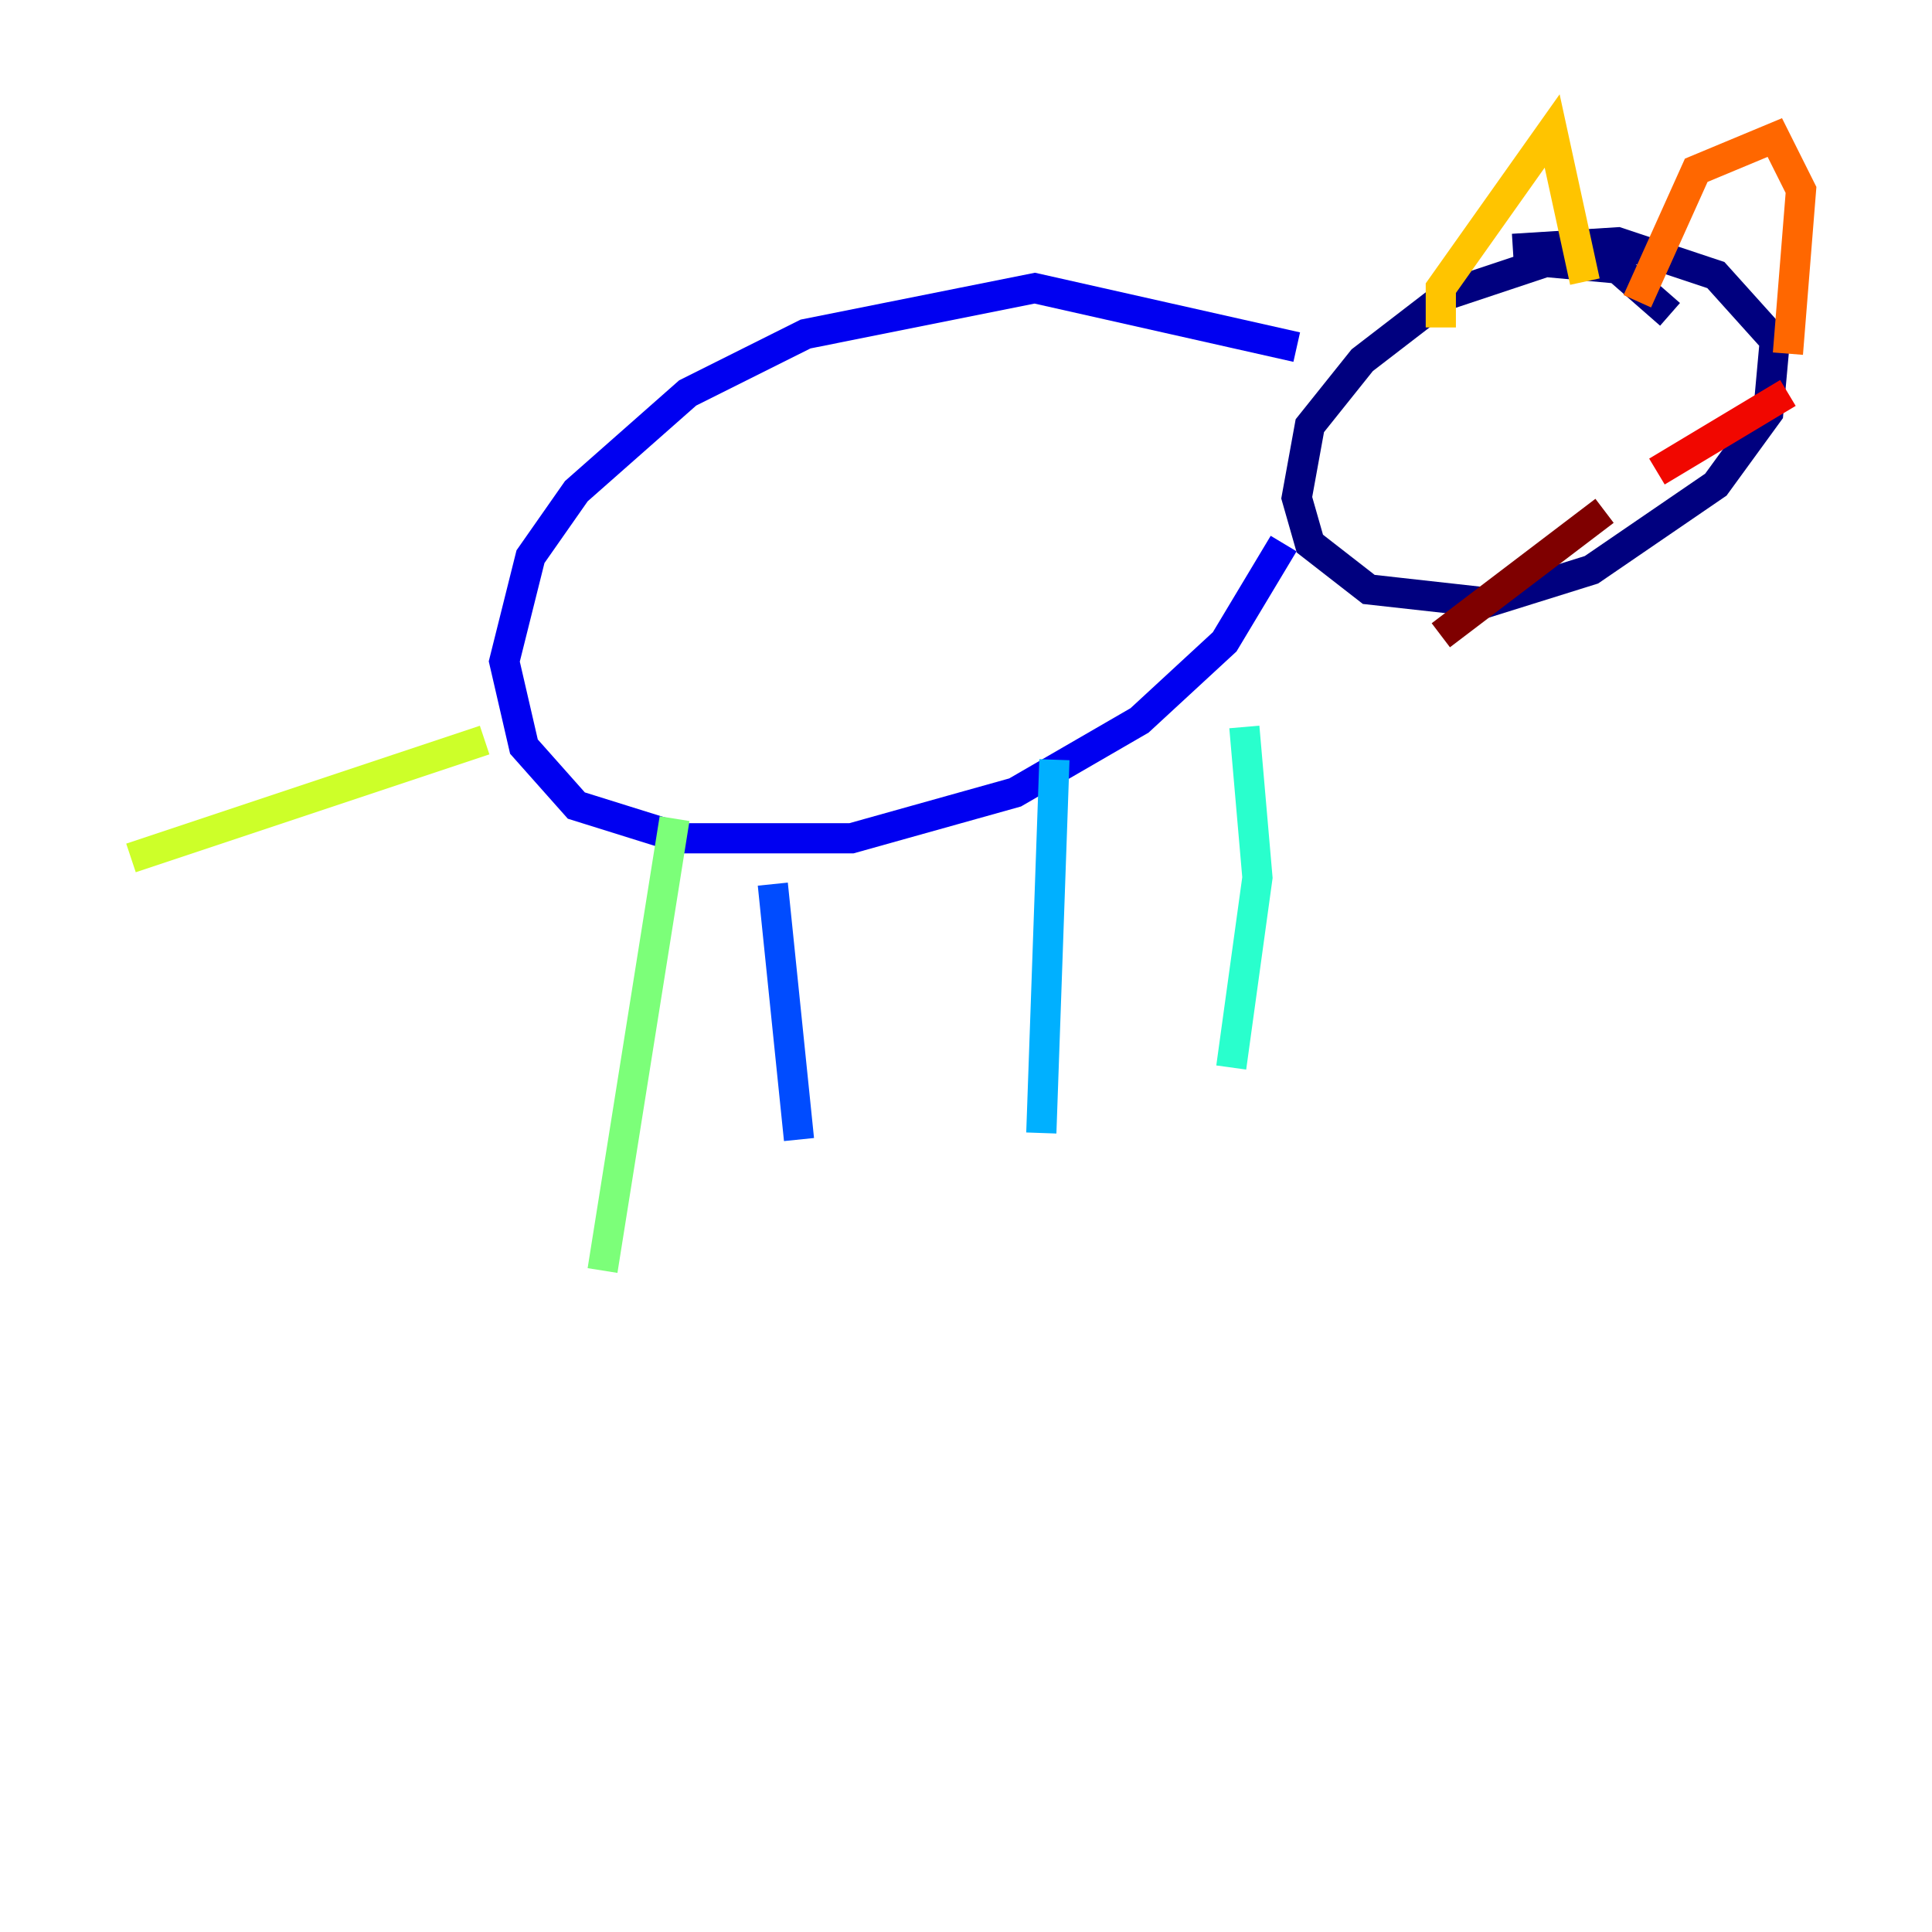 <?xml version="1.0" encoding="utf-8" ?>
<svg baseProfile="tiny" height="128" version="1.2" viewBox="0,0,128,128" width="128" xmlns="http://www.w3.org/2000/svg" xmlns:ev="http://www.w3.org/2001/xml-events" xmlns:xlink="http://www.w3.org/1999/xlink"><defs /><polyline fill="none" points="110.644,20.827 107.173,17.79 102.4,17.356 95.891,19.525 90.251,23.864 86.78,28.203 85.912,32.976 86.78,36.014 90.685,39.051 98.495,39.919 105.437,37.749 113.681,32.108 117.153,27.336 117.586,22.563 113.681,18.224 107.173,16.054 100.231,16.488" stroke="#00007f" stroke-width="2" /><polyline fill="none" points="85.912,22.997 68.556,19.091 53.37,22.129 45.559,26.034 38.183,32.542 35.146,36.881 33.41,43.824 34.712,49.464 38.183,53.37 45.125,55.539 56.407,55.539 67.254,52.502 75.498,47.729 81.139,42.522 85.044,36.014" stroke="#0000f1" stroke-width="2" /><polyline fill="none" points="51.2,58.576 52.936,75.498" stroke="#004cff" stroke-width="2" /><polyline fill="none" points="69.858,50.332 68.99,75.064" stroke="#00b0ff" stroke-width="2" /><polyline fill="none" points="82.441,48.163 83.308,58.142 81.573,70.725" stroke="#29ffcd" stroke-width="2" /><polyline fill="none" points="44.691,54.237 39.919,84.176" stroke="#7cff79" stroke-width="2" /><polyline fill="none" points="32.108,49.031 8.678,56.841" stroke="#cdff29" stroke-width="2" /><polyline fill="none" points="95.458,21.695 95.458,19.091 102.834,8.678 105.003,18.658" stroke="#ffc400" stroke-width="2" /><polyline fill="none" points="108.475,19.959 112.38,11.281 117.586,9.112 119.322,12.583 118.454,23.43" stroke="#ff6700" stroke-width="2" /><polyline fill="none" points="109.776,31.241 118.454,26.034" stroke="#f10700" stroke-width="2" /><polyline fill="none" points="106.305,33.844 95.458,42.088" stroke="#7f0000" stroke-width="2" /></svg>